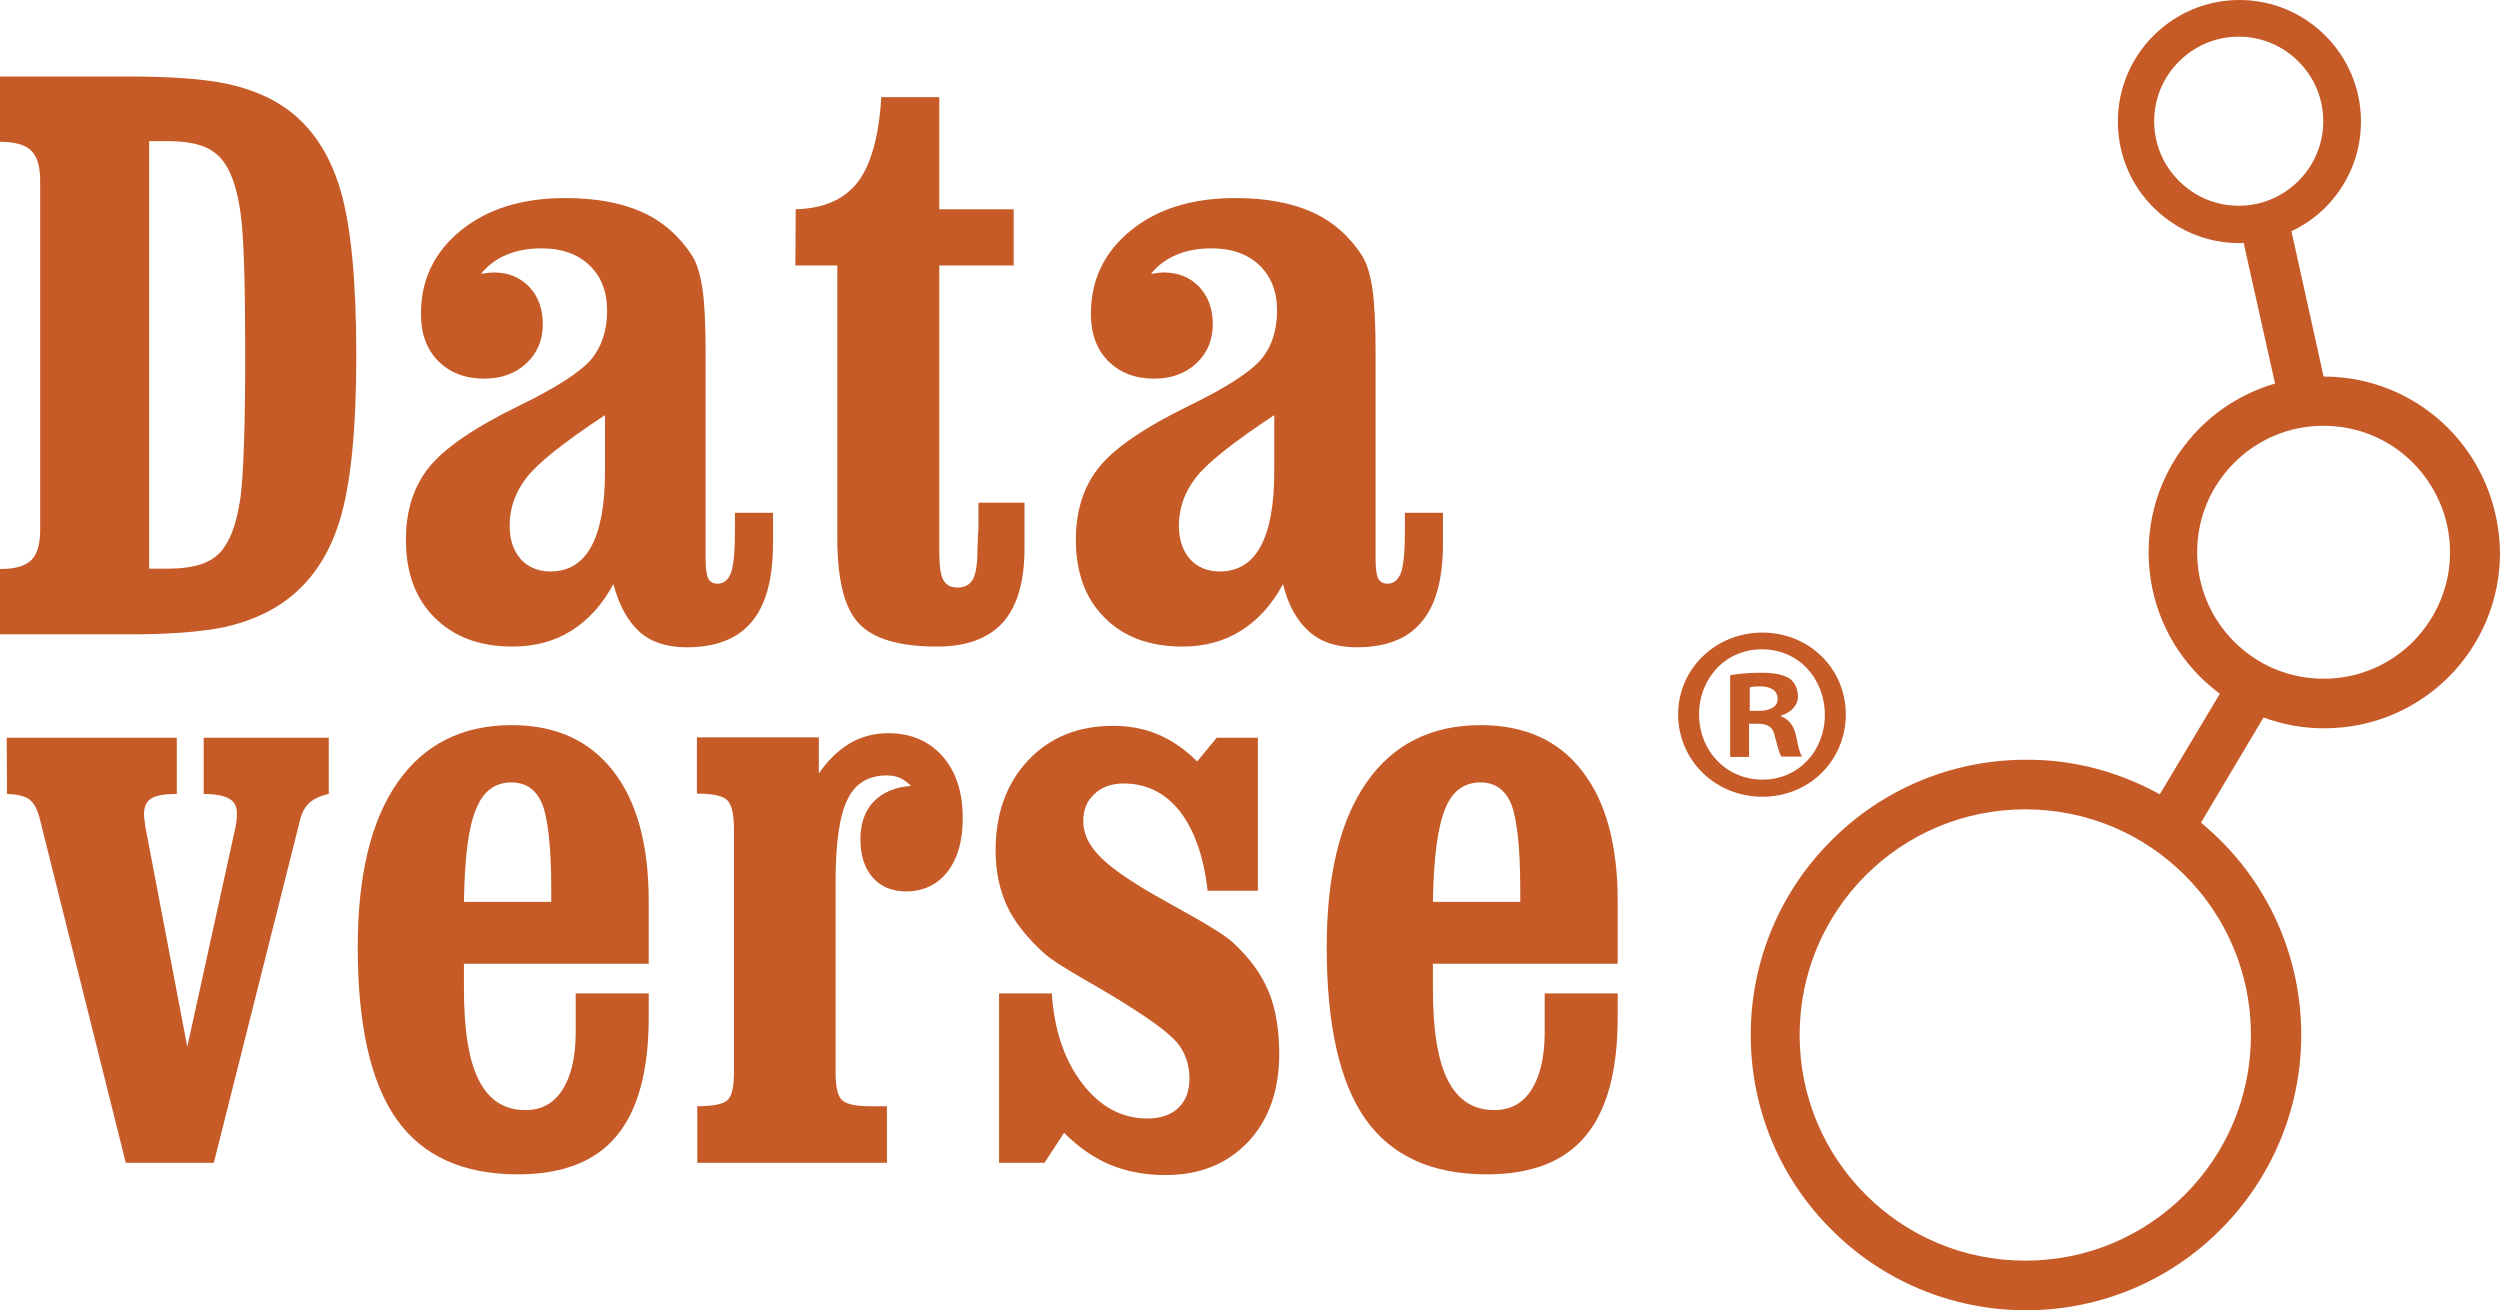 <?xml version="1.0" encoding="UTF-8" standalone="no"?>
<!-- Generator: Adobe Illustrator 19.0.0, SVG Export Plug-In . SVG Version: 6.00 Build 0)  -->

<svg
   version="1.1"
   id="Layer_1"
   x="0px"
   y="0px"
   viewBox="0 0 715.7 375.1"
   xml:space="preserve"
   sodipodi:docname="dataverse.svg"
   width="715.7"
   height="375.1"
   inkscape:version="1.1.1 (c3084ef, 2021-09-22)"
   xmlns:inkscape="http://www.inkscape.org/namespaces/inkscape"
   xmlns:sodipodi="http://sodipodi.sourceforge.net/DTD/sodipodi-0.dtd"
   xmlns="http://www.w3.org/2000/svg"
   xmlns:svg="http://www.w3.org/2000/svg"><defs
   id="defs6195" /><sodipodi:namedview
   id="namedview6193"
   pagecolor="#ffffff"
   bordercolor="#666666"
   borderopacity="1.0"
   inkscape:pageshadow="2"
   inkscape:pageopacity="0.0"
   inkscape:pagecheckerboard="0"
   showgrid="false"
   inkscape:zoom="0.3939687"
   inkscape:cx="2.5382727"
   inkscape:cy="243.67418"
   inkscape:window-width="1440"
   inkscape:window-height="784"
   inkscape:window-x="0"
   inkscape:window-y="25"
   inkscape:window-maximized="1"
   inkscape:current-layer="Layer_1" />
<style
   type="text/css"
   id="style6142">
	.st0{fill:#C65B28;}
	.st1{fill:#9E9E9E;}
</style>












<g
   id="g6502"
   transform="translate(0,8)"><path
     class="st0"
     d="M 37.5,173.6 H 0 v -18.7 c 4.2,0 7.1,-0.8 8.9,-2.5 1.7,-1.6 2.6,-4.5 2.6,-8.5 V 43.6 c 0,-4 -0.9,-6.9 -2.6,-8.5 C 7.2,33.4 4.2,32.6 0,32.6 V 13.9 h 36.5 c 12.5,0 22,0.7 28.5,2.1 6.5,1.4 12.1,3.7 16.7,6.9 7.3,5.1 12.6,12.9 15.7,23.3 3.1,10.4 4.6,26.3 4.6,47.6 0,21.3 -1.6,37.1 -4.8,47.4 -3.2,10.3 -8.6,18 -16.2,23.3 -4.8,3.3 -10.6,5.7 -17.1,7.1 -6.6,1.3 -15.4,2 -26.4,2 z M 42.7,32.5 v 122.3 h 5 c 4.4,0 7.9,-0.5 10.5,-1.5 2.6,-1 4.7,-2.6 6.1,-4.8 2.2,-3.2 3.7,-8 4.6,-14.5 0.8,-6.5 1.3,-20 1.3,-40.4 C 70.2,73.2 69.8,59.7 68.9,53.2 68,46.7 66.5,41.9 64.3,38.7 62.8,36.5 60.8,34.9 58.2,33.9 55.6,32.9 52.1,32.4 47.7,32.4 h -5 z"
     id="path6144" /><path
     class="st0"
     d="m 175.6,159.2 c -3.2,6 -7.3,10.4 -12.1,13.4 -4.8,3 -10.4,4.5 -16.8,4.5 -9.4,0 -16.8,-2.8 -22.3,-8.3 -5.5,-5.5 -8.2,-12.9 -8.2,-22.3 0,-8.3 2.2,-15.2 6.6,-20.7 4.4,-5.5 13,-11.4 25.7,-17.6 10.9,-5.3 17.8,-9.8 20.8,-13.4 3,-3.6 4.5,-8.3 4.5,-13.9 0,-5.4 -1.7,-9.8 -5.1,-13 -3.4,-3.2 -7.9,-4.8 -13.6,-4.8 -3.8,0 -7.1,0.6 -10,1.8 -2.9,1.2 -5.4,3 -7.4,5.5 0.2,0 0.3,0 0.6,-0.1 1.4,-0.2 2.4,-0.3 3.1,-0.3 4.1,0 7.5,1.4 10.1,4.1 2.6,2.8 3.9,6.3 3.9,10.7 0,4.6 -1.6,8.3 -4.7,11.2 -3.1,2.9 -7.1,4.4 -12.1,4.4 -5.4,0 -9.8,-1.7 -13.1,-5 -3.3,-3.3 -5,-7.8 -5,-13.5 0,-9.8 3.8,-17.7 11.4,-23.9 7.6,-6.2 17.6,-9.3 29.9,-9.3 8.9,0 16.3,1.4 22.2,4.1 5.9,2.7 10.6,6.9 14.2,12.5 1.3,2.1 2.3,5.3 2.9,9.4 0.6,4.1 0.9,10.2 0.9,18.2 v 59.3 c 0,2.7 0.3,4.5 0.8,5.5 0.5,0.9 1.4,1.4 2.6,1.4 1.8,0 3.1,-1.1 3.9,-3.2 0.7,-2.1 1.1,-6.1 1.1,-11.9 v -5.2 h 10.9 v 8.7 c 0,10.1 -2,17.7 -6.1,22.5 -4,4.9 -10.3,7.3 -18.6,7.3 -5.6,0 -10.1,-1.4 -13.5,-4.4 -3.4,-3.1 -5.9,-7.6 -7.5,-13.7 z m -2.5,-48.3 c -11.8,7.8 -19.2,13.7 -22.4,17.9 -3.2,4.1 -4.8,8.7 -4.8,13.7 0,4 1.1,7.2 3.2,9.6 2.1,2.3 5,3.5 8.5,3.5 5.2,0 9.1,-2.4 11.7,-7.2 2.6,-4.8 3.9,-11.9 3.9,-21.5 v -16 z"
     id="path6146" /><path
     class="st0"
     d="m 239.7,68 h -12 l 0.1,-16.1 c 8,-0.2 13.9,-2.8 17.7,-7.7 3.8,-4.9 6.1,-13 6.8,-24.4 h 16.6 v 32.1 h 21.3 V 68 h -21.3 v 82.1 c 0,4 0.4,6.7 1.2,8 0.8,1.4 2.1,2.1 4,2.1 2.1,0 3.5,-0.8 4.4,-2.3 0.8,-1.5 1.3,-4.1 1.3,-7.8 0.1,-1.8 0.1,-3.7 0.2,-5.5 0.1,-0.6 0.1,-0.9 0.1,-1 v -7.7 h 13.2 v 12.9 c 0,9.6 -2,16.6 -6.1,21.3 -4.1,4.6 -10.4,7 -18.9,7 -10.8,0 -18.3,-2.2 -22.4,-6.6 -4.2,-4.4 -6.2,-12.6 -6.2,-24.6 z"
     id="path6148" /><path
     class="st0"
     d="m 367.3,159.2 c -3.2,6 -7.3,10.4 -12.1,13.4 -4.8,3 -10.4,4.5 -16.7,4.5 -9.4,0 -16.9,-2.8 -22.3,-8.3 -5.5,-5.5 -8.2,-12.9 -8.2,-22.3 0,-8.3 2.2,-15.2 6.6,-20.7 4.4,-5.5 13,-11.4 25.7,-17.6 10.9,-5.3 17.8,-9.8 20.8,-13.4 3,-3.6 4.5,-8.3 4.5,-13.9 0,-5.4 -1.7,-9.8 -5.1,-13 -3.4,-3.2 -7.9,-4.8 -13.6,-4.8 -3.7,0 -7.1,0.6 -10,1.8 -2.9,1.2 -5.4,3 -7.4,5.5 0.1,0 0.3,0 0.6,-0.1 1.4,-0.2 2.4,-0.3 3.1,-0.3 4.1,0 7.5,1.4 10.1,4.1 2.6,2.8 3.9,6.3 3.9,10.7 0,4.6 -1.6,8.3 -4.7,11.2 -3.1,2.9 -7.1,4.4 -12.1,4.4 -5.4,0 -9.8,-1.7 -13.1,-5 -3.3,-3.3 -5,-7.8 -5,-13.5 0,-9.8 3.8,-17.7 11.4,-23.9 7.6,-6.2 17.6,-9.3 29.9,-9.3 8.9,0 16.3,1.4 22.2,4.1 5.9,2.7 10.6,6.9 14.2,12.5 1.3,2.1 2.3,5.3 2.9,9.4 0.6,4.1 0.9,10.2 0.9,18.2 v 59.3 c 0,2.7 0.3,4.5 0.8,5.5 0.5,0.9 1.4,1.4 2.6,1.4 1.8,0 3.1,-1.1 3.9,-3.2 0.7,-2.1 1.1,-6.1 1.1,-11.9 v -5.2 h 10.9 v 8.7 c 0,10.1 -2,17.7 -6.1,22.5 -4,4.9 -10.2,7.3 -18.6,7.3 -5.6,0 -10.1,-1.4 -13.5,-4.4 -3.6,-3.1 -6.1,-7.6 -7.6,-13.7 z m -2.6,-48.3 c -11.8,7.8 -19.2,13.7 -22.4,17.9 -3.2,4.1 -4.8,8.7 -4.8,13.7 0,4 1.1,7.2 3.2,9.6 2.1,2.3 5,3.5 8.5,3.5 5.2,0 9.1,-2.4 11.7,-7.2 2.6,-4.8 3.9,-11.9 3.9,-21.5 v -16 z"
     id="path6150" /><path
     class="st0"
     d="m 36.015,324.894 -24.6,-98.4 c -0.7,-2.9 -1.8,-4.8 -3.1,-5.7 -1.3,-0.9 -3.4,-1.4 -6.3,-1.5 l -0.1,-16.1 h 48.7 v 16.1 c -3.5,0 -5.9,0.4 -7.3,1.3 -1.4,0.8 -2.1,2.4 -2.1,4.6 0,0.3 0,0.7 0.1,1.2 0.1,0.5 0.2,1.3 0.3,2.3 l 12,63 13.8,-62.9 c 0.1,-0.7 0.3,-1.3 0.3,-1.9 0.1,-0.6 0.1,-1.3 0.1,-2.2 0,-1.9 -0.8,-3.3 -2.3,-4.1 -1.5,-0.8 -3.9,-1.3 -7.2,-1.3 v -16.1 h 35.8 v 16.1 c -2.4,0.5 -4.3,1.4 -5.6,2.6 -1.3,1.2 -2.2,3 -2.7,5.2 l -24.6,97.8 z"
     id="path6152" /><path
     class="st0"
     d="m 132.815,267.994 v 7 c 0,11.9 1.4,20.7 4.3,26.3 2.9,5.7 7.3,8.5 13.3,8.5 4.6,0 8.1,-1.9 10.6,-5.8 2.5,-3.9 3.8,-9.4 3.8,-16.6 v -11 h 20.9 v 6.9 c 0,15.3 -3.1,26.6 -9.2,33.9 -6.1,7.4 -15.6,11 -28.3,11 -15.7,0 -27.3,-5.3 -34.7,-15.8 -7.4,-10.5 -11.1,-26.9 -11.1,-49.3 0,-20.5 3.8,-36.2 11.4,-47.1 7.6,-10.9 18.5,-16.4 32.7,-16.4 12.6,0 22.2,4.4 29,13.1 6.8,8.7 10.2,21.1 10.2,37.3 v 17.9 h -52.9 z m 0,-17.8 h 25 v -3.6 c 0,-11.8 -0.9,-19.9 -2.5,-24.2 -1.7,-4.3 -4.7,-6.4 -8.9,-6.4 -4.7,0 -8.1,2.5 -10.1,7.6 -2.2,5 -3.3,13.9 -3.5,26.6 z"
     id="path6154" /><path
     class="st0"
     d="m 234.315,213.594 c 2.5,-3.7 5.4,-6.6 8.8,-8.7 3.4,-2 7.1,-3 11.1,-3 6.5,0 11.7,2.2 15.6,6.6 3.9,4.4 5.8,10.3 5.8,17.8 0,6.5 -1.5,11.6 -4.4,15.3 -2.9,3.7 -6.9,5.6 -11.8,5.6 -4,0 -7.2,-1.3 -9.6,-4 -2.3,-2.7 -3.5,-6.3 -3.5,-10.9 0,-4.6 1.3,-8.2 3.8,-10.8 2.5,-2.6 6.1,-4.2 10.7,-4.5 -1,-1 -2.1,-1.8 -3.2,-2.3 -1.1,-0.5 -2.4,-0.7 -3.8,-0.7 -5.2,0 -9,2.3 -11.2,6.9 -2.3,4.6 -3.4,12.5 -3.4,23.6 v 54.4 c 0,4.3 0.6,7 1.9,8.1 1.2,1.1 3.9,1.7 7.8,1.7 h 5 v 16.2 h -54.3 v -16.2 c 4.5,0 7.4,-0.6 8.6,-1.7 1.3,-1.1 1.9,-3.8 1.9,-8.1 v -69.7 c 0,-4.3 -0.7,-7 -2,-8.2 -1.3,-1.2 -4.2,-1.8 -8.6,-1.8 v -16.1 h 34.9 v 10.5 z"
     id="path6156" /><path
     class="st0"
     d="m 286.015,324.894 v -48.5 h 15.1 c 0.7,10.7 3.7,19.3 8.8,25.9 5.1,6.6 11.3,9.9 18.5,9.9 3.8,0 6.8,-1 8.9,-3 2.1,-2 3.2,-4.8 3.2,-8.4 0,-3.7 -1,-6.8 -2.9,-9.5 -1.9,-2.6 -6.3,-6.1 -13.1,-10.4 -3.5,-2.3 -8.3,-5.2 -14.3,-8.6 -6,-3.5 -9.7,-5.9 -11.2,-7.3 -5.1,-4.6 -8.7,-9.2 -10.8,-13.8 -2.1,-4.6 -3.2,-9.8 -3.2,-15.7 0,-10.6 3.1,-19.2 9.3,-25.8 6.2,-6.6 14.3,-9.9 24.3,-9.9 4.7,0 9,0.8 13,2.5 4,1.7 7.7,4.3 11.1,7.7 l 5.6,-6.8 h 11.8 v 43.8 h -14.4 c -1.1,-9.8 -3.8,-17.3 -7.9,-22.7 -4.2,-5.3 -9.6,-8 -16.1,-8 -3.5,0 -6.3,1 -8.4,3 -2.2,2 -3.2,4.6 -3.2,7.8 0,3.3 1.4,6.5 4.2,9.5 2.8,3.1 7.8,6.7 14.9,10.9 2.6,1.5 6.2,3.5 10.7,6 7,3.9 11.3,6.7 13,8.3 4.7,4.3 8.1,8.9 10.2,13.9 2.1,5 3.1,11 3.1,18.1 0,10.4 -3,18.8 -8.9,25.1 -6,6.3 -13.8,9.5 -23.6,9.5 -5.9,0 -11.1,-1 -15.8,-2.9 -4.6,-1.9 -9.1,-5 -13.3,-9.2 l -5.6,8.6 z"
     id="path6158" /><path
     class="st0"
     d="m 410.215,267.994 v 7 c 0,11.9 1.4,20.7 4.3,26.3 2.9,5.7 7.3,8.5 13.3,8.5 4.6,0 8.1,-1.9 10.6,-5.8 2.5,-3.9 3.8,-9.4 3.8,-16.6 v -11 h 20.9 v 6.9 c 0,15.3 -3.1,26.6 -9.2,33.9 -6.1,7.4 -15.6,11 -28.3,11 -15.7,0 -27.3,-5.3 -34.7,-15.8 -7.4,-10.5 -11.1,-26.9 -11.1,-49.3 0,-20.5 3.8,-36.2 11.4,-47.1 7.6,-10.9 18.5,-16.4 32.7,-16.4 12.6,0 22.3,4.4 29,13.1 6.8,8.7 10.2,21.1 10.2,37.3 v 17.9 h -52.9 z m 0,-17.8 h 25 v -3.6 c 0,-11.8 -0.9,-19.9 -2.5,-24.2 -1.7,-4.3 -4.7,-6.4 -8.9,-6.4 -4.7,0 -8.1,2.5 -10.1,7.6 -2.1,5 -3.3,13.9 -3.5,26.6 z"
     id="path6160" /><path
     class="st0"
     d="m 700.8,114.5 c -9.1,-9.1 -21.7,-14.7 -35.6,-14.7 0,0 0,0 0,0 L 656,58.2 c 3.6,-1.7 6.9,-4 9.7,-6.8 6.3,-6.3 10.2,-15 10.2,-24.6 0,-9.6 -3.9,-18.3 -10.2,-24.6 -6.3,-6.3 -15,-10.2 -24.6,-10.2 -9.6,0 -18.3,3.9 -24.6,10.2 -6.3,6.3 -10.2,15 -10.2,24.6 0,9.6 3.9,18.4 10.2,24.6 6.3,6.3 15,10.2 24.6,10.2 0.4,0 0.8,0 1.2,-0.1 l 9,40.3 c -8.2,2.4 -15.6,6.8 -21.5,12.7 -9.1,9.1 -14.7,21.7 -14.7,35.6 0,13.9 5.6,26.5 14.7,35.6 1.8,1.8 3.7,3.4 5.7,4.9 l -17.2,28.8 c -11.4,-6.3 -24.4,-10 -38.3,-9.9 -21.7,0 -41.5,8.8 -55.7,23.1 -14.3,14.2 -23.1,34 -23.1,55.7 0,21.7 8.8,41.5 23.1,55.7 14.2,14.3 34,23.1 55.7,23.1 21.7,0 41.5,-8.8 55.7,-23.1 14.2,-14.2 23.1,-34 23.1,-55.7 0,-21.7 -8.8,-41.5 -23.1,-55.7 -1.8,-1.8 -3.7,-3.5 -5.6,-5.1 L 648,197.4 c 5.4,2 11.3,3.1 17.4,3.1 13.9,0 26.5,-5.6 35.6,-14.7 9.1,-9.1 14.7,-21.7 14.7,-35.6 -0.2,-14 -5.8,-26.6 -14.9,-35.7 z M 616.7,26.7 c 0,-6.7 2.7,-12.7 7.1,-17.1 4.4,-4.4 10.4,-7.1 17.1,-7.1 6.7,0 12.7,2.7 17.1,7.1 4.4,4.4 7.1,10.4 7.1,17.1 0,6.7 -2.7,12.7 -7.1,17.1 -4.4,4.4 -10.4,7.1 -17.1,7.1 -6.7,0 -12.7,-2.7 -17.1,-7.1 -4.4,-4.4 -7.1,-10.4 -7.1,-17.1 z m 27.7,261.6 c 0,17.9 -7.2,34 -18.9,45.7 -11.7,11.7 -27.8,18.9 -45.7,18.9 -17.9,0 -34,-7.2 -45.7,-18.9 -11.7,-11.7 -18.9,-27.8 -18.9,-45.7 0,-17.9 7.2,-34 18.9,-45.7 11.7,-11.7 27.8,-18.9 45.7,-18.9 17.9,0 34,7.2 45.7,18.9 11.7,11.7 18.9,27.8 18.9,45.7 z m 46.4,-112.6 c -6.6,6.6 -15.6,10.6 -25.6,10.6 -10,0 -19,-4 -25.6,-10.6 -6.6,-6.6 -10.6,-15.6 -10.6,-25.6 0,-10 4,-19 10.6,-25.6 6.6,-6.6 15.5,-10.6 25.6,-10.6 10,0 19,4 25.6,10.6 6.5,6.6 10.6,15.6 10.6,25.6 0,10 -4.1,19 -10.6,25.6 z"
     id="path6162" /><g
     id="g6190"
     transform="translate(-445.985,55.894)">
	<path
   class="st0"
   d="m 974.4,140.6 c 0,13.2 -10.4,23.6 -23.9,23.6 -13.4,0 -24.1,-10.4 -24.1,-23.6 0,-13 10.7,-23.4 24.1,-23.4 13.5,0 23.9,10.4 23.9,23.4 z m -42,0 c 0,10.4 7.7,18.7 18.2,18.7 10.3,0 17.8,-8.3 17.8,-18.5 0,-10.4 -7.5,-18.8 -17.9,-18.8 -10.5,-0.1 -18.1,8.3 -18.1,18.6 z m 14.3,12.2 h -5.4 v -23.4 c 2.1,-0.4 5.1,-0.7 9,-0.7 4.4,0 6.4,0.7 8.1,1.7 1.3,1 2.3,2.8 2.3,5.1 0,2.6 -2,4.6 -4.8,5.4 v 0.3 c 2.3,0.9 3.6,2.6 4.3,5.7 0.7,3.6 1.1,5 1.7,5.8 H 956 c -0.7,-0.9 -1.1,-3 -1.9,-5.7 -0.4,-2.6 -1.9,-3.7 -4.8,-3.7 h -2.6 z m 0.2,-13.2 h 2.6 c 3,0 5.4,-1 5.4,-3.4 0,-2.1 -1.6,-3.6 -5,-3.6 -1.4,0 -2.4,0.1 -3,0.3 z"
   id="path6188" />
</g></g>
</svg>
